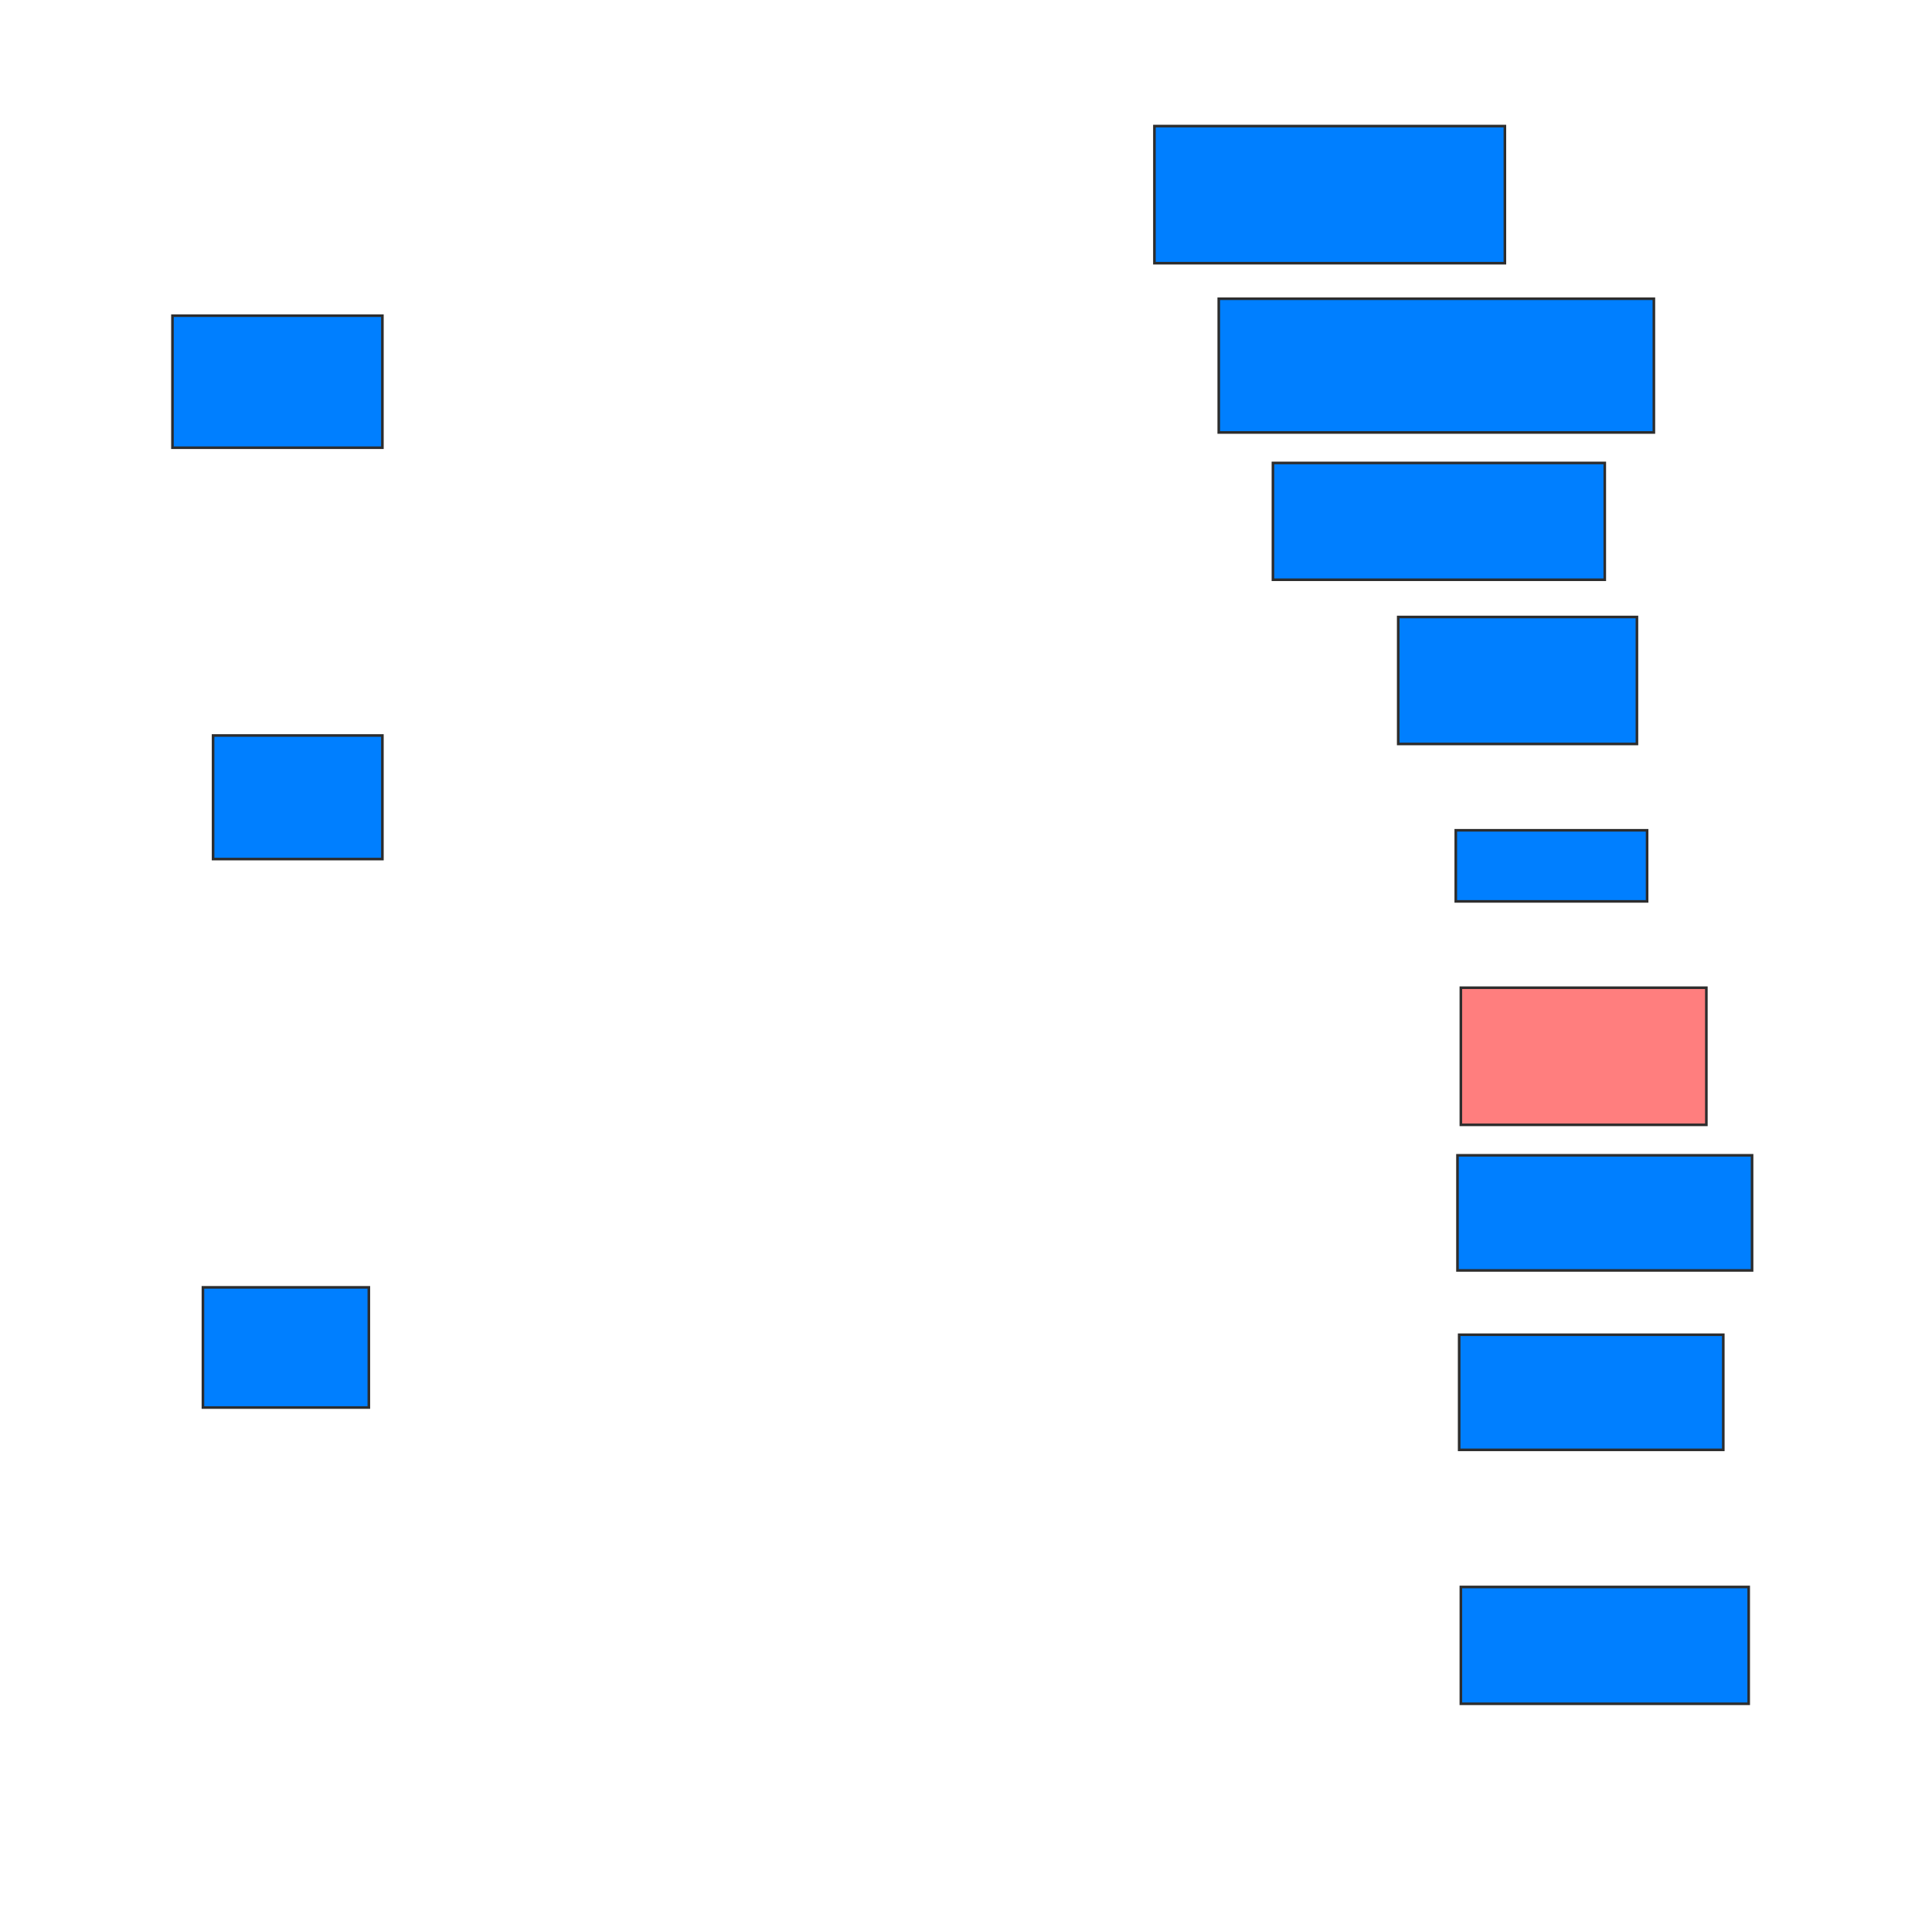<svg xmlns="http://www.w3.org/2000/svg" width="741" height="738">
 <!-- Created with Image Occlusion Enhanced -->
 <g>
  <title>Labels</title>
 </g>
 <g>
  <title>Masks</title>
  <rect id="41d78900f6ce48f19237f03957c0ba69-ao-1" height="50.649" width="80.519" y="121.091" x="66.143" stroke="#2D2D2D" fill="#007fff"/>
  <rect id="41d78900f6ce48f19237f03957c0ba69-ao-2" height="47.403" width="64.935" y="282.13" x="81.727" stroke="#2D2D2D" fill="#007fff"/>
  <rect id="41d78900f6ce48f19237f03957c0ba69-ao-3" height="46.104" width="63.636" y="493.818" x="77.831" stroke="#2D2D2D" fill="#007fff"/>
  <rect id="41d78900f6ce48f19237f03957c0ba69-ao-4" height="52.597" width="134.416" y="48.364" x="442.766" stroke="#2D2D2D" fill="#007fff"/>
  <rect id="41d78900f6ce48f19237f03957c0ba69-ao-5" height="51.299" width="166.883" y="114.597" x="467.442" stroke="#2D2D2D" fill="#007fff"/>
  <rect id="41d78900f6ce48f19237f03957c0ba69-ao-6" height="44.805" width="127.273" y="177.584" x="488.221" stroke="#2D2D2D" fill="#007fff"/>
  <rect id="41d78900f6ce48f19237f03957c0ba69-ao-7" height="48.701" width="91.558" y="236.675" x="536.273" stroke="#2D2D2D" fill="#007fff"/>
  <rect id="41d78900f6ce48f19237f03957c0ba69-ao-8" height="27.273" width="73.377" y="318.493" x="558.351" stroke="#2D2D2D" fill="#007fff"/>
  <rect id="41d78900f6ce48f19237f03957c0ba69-ao-9" height="52.597" width="94.156" y="378.883" x="560.299" stroke="#2D2D2D" fill="#FF7E7E" class="qshape"/>
  <rect id="41d78900f6ce48f19237f03957c0ba69-ao-10" height="44.156" width="112.987" y="443.169" x="559" stroke="#2D2D2D" fill="#007fff"/>
  <rect id="41d78900f6ce48f19237f03957c0ba69-ao-11" height="44.156" width="101.299" y="512" x="559.649" stroke="#2D2D2D" fill="#007fff"/>
  <rect id="41d78900f6ce48f19237f03957c0ba69-ao-12" height="44.805" width="110.39" y="608.753" x="560.299" stroke="#2D2D2D" fill="#007fff"/>
 </g>
</svg>